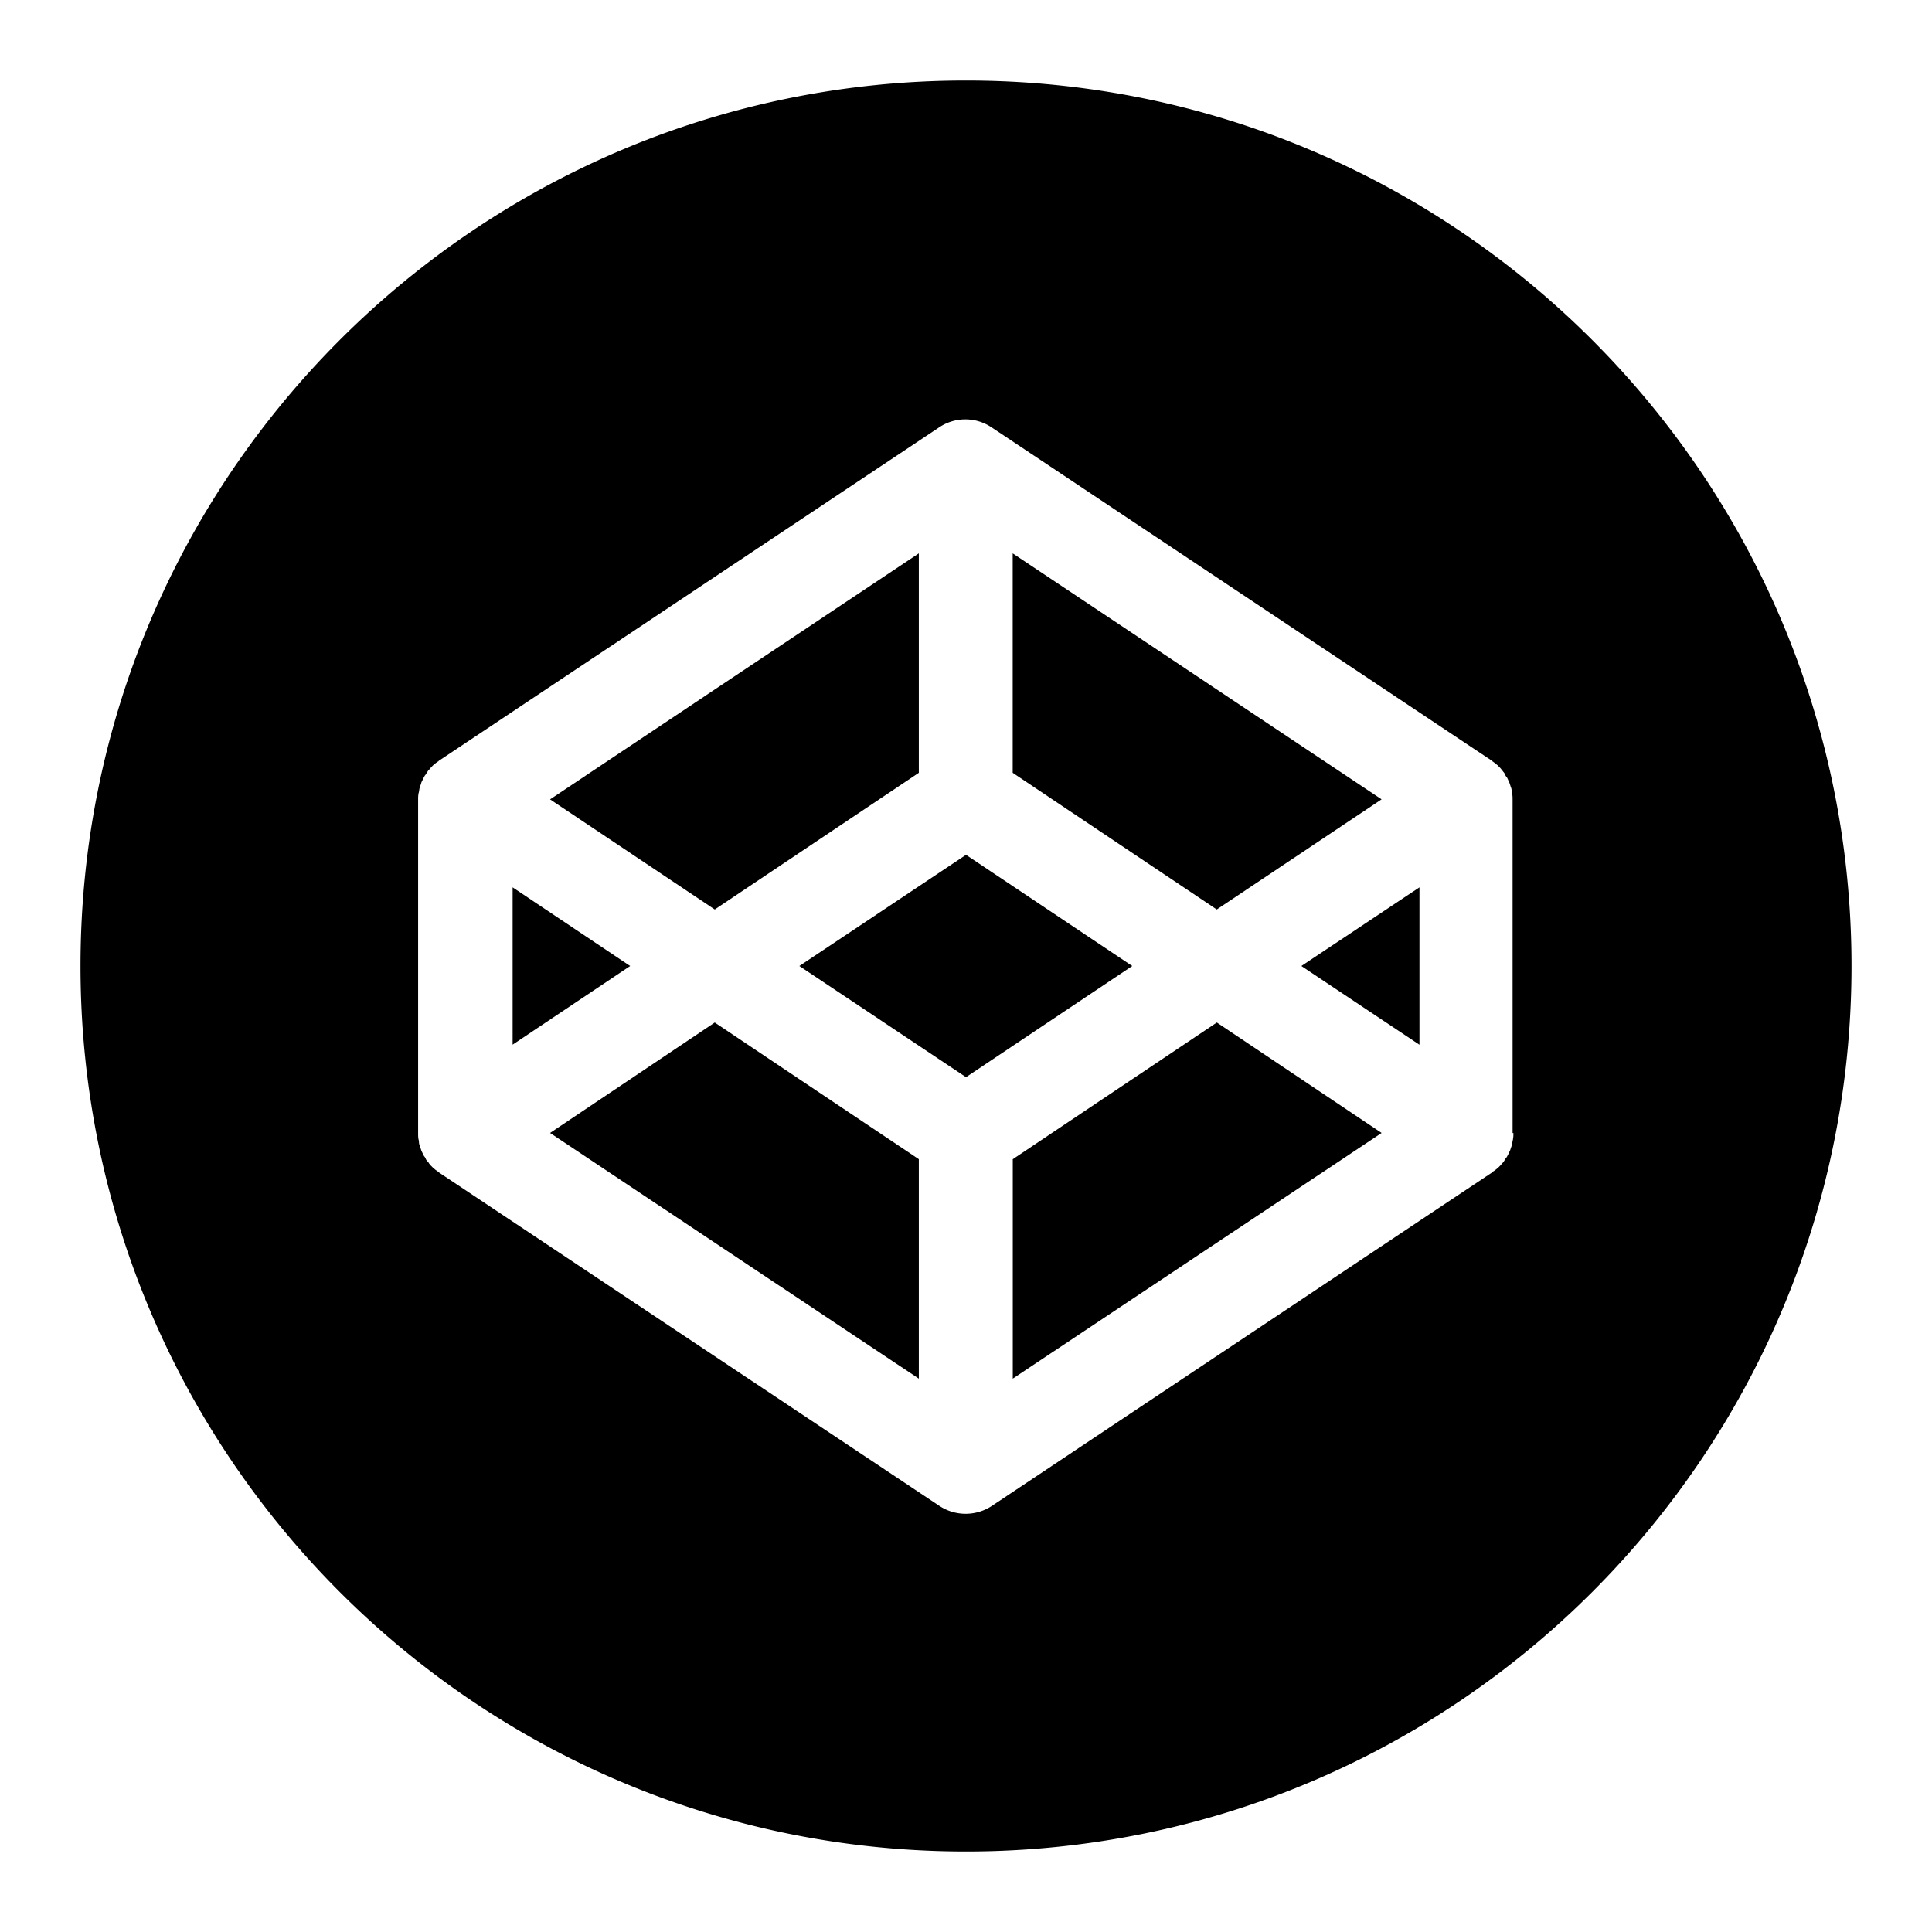 <svg xmlns="http://www.w3.org/2000/svg" width="24" height="24" fill="none" viewBox="0 0 24 24"><g fill="currentColor"><path d="M6.368 11.023v1.954L7.828 12l-1.46-.977zM11.414 9.6V6.874L6.833 9.93l2.046 1.368L11.414 9.6zM17.163 9.93L12.58 6.874V9.6l2.535 1.698 2.047-1.368zM6.833 14.074l4.581 3.052V14.4l-2.535-1.698-2.046 1.372zM12.581 14.4v2.726l4.582-3.052-2.047-1.372-2.535 1.698zM12 10.619L9.93 12 12 13.381 14.065 12 12 10.619z"/><path d="M12 1C5.926 1 1 5.926 1 12s4.926 11 11 11 11-4.926 11-11S18.074 1 12 1zm6.8 13.074c0 .028 0 .052-.005.075 0 .01-.004.018-.004.023-.005.019-.005.033-.01.051-.004.01-.004.019-.009.028l-.014.042-.014.028c-.005.014-.014.028-.018.037-.005.01-.01.019-.019.028-.01.014-.014.023-.023.037a.097.097 0 01-.019.024c-.01.009-.018.023-.028.032l-.023.023c-.01.01-.023.019-.033.028-.009.005-.018.014-.027.019-.005 0-.005.005-.01.01l-6.223 4.148a.592.592 0 01-.651 0L5.45 14.563c-.004 0-.004-.005-.01-.01-.008-.004-.018-.014-.027-.018-.01-.01-.023-.019-.033-.028l-.023-.023c-.01-.01-.018-.019-.028-.033-.004-.01-.014-.018-.018-.023a.102.102 0 01-.024-.037.097.097 0 00-.018-.028c-.01-.014-.014-.028-.019-.037l-.014-.028-.014-.042c-.004-.01-.004-.019-.01-.028a.167.167 0 01-.008-.051c0-.01-.005-.019-.005-.024-.005-.023-.005-.05-.005-.074V9.935c0-.028 0-.051.005-.075 0-.009.005-.018.005-.023.004-.018.004-.032.009-.051.005-.01.005-.019.01-.028l.013-.042.014-.028c.005-.014.014-.028.019-.037a.097.097 0 01.018-.028l.024-.037c.004-.01.014-.019.018-.023.01-.01.019-.023.028-.033l.023-.023c.01-.01.024-.019.033-.028.01-.005.019-.014.028-.019.005 0 .005-.004.01-.009l6.218-4.144a.584.584 0 01.646 0l6.219 4.144c.005 0 .005.005.01.01.008.004.018.013.027.018.01.01.023.019.033.028l.023.023c.01.01.018.019.028.033.01.01.014.018.018.023.01.01.019.023.024.037.004.01.009.019.018.028a.14.14 0 01.019.037l.014.028.014.042c.004.01.004.019.01.028.004.014.008.033.008.051 0 .01.005.019.005.023.005.024.005.052.005.075v4.14h.009z"/><path d="M17.633 12.977v-1.954L16.166 12l1.465.977z"/></g></svg>
